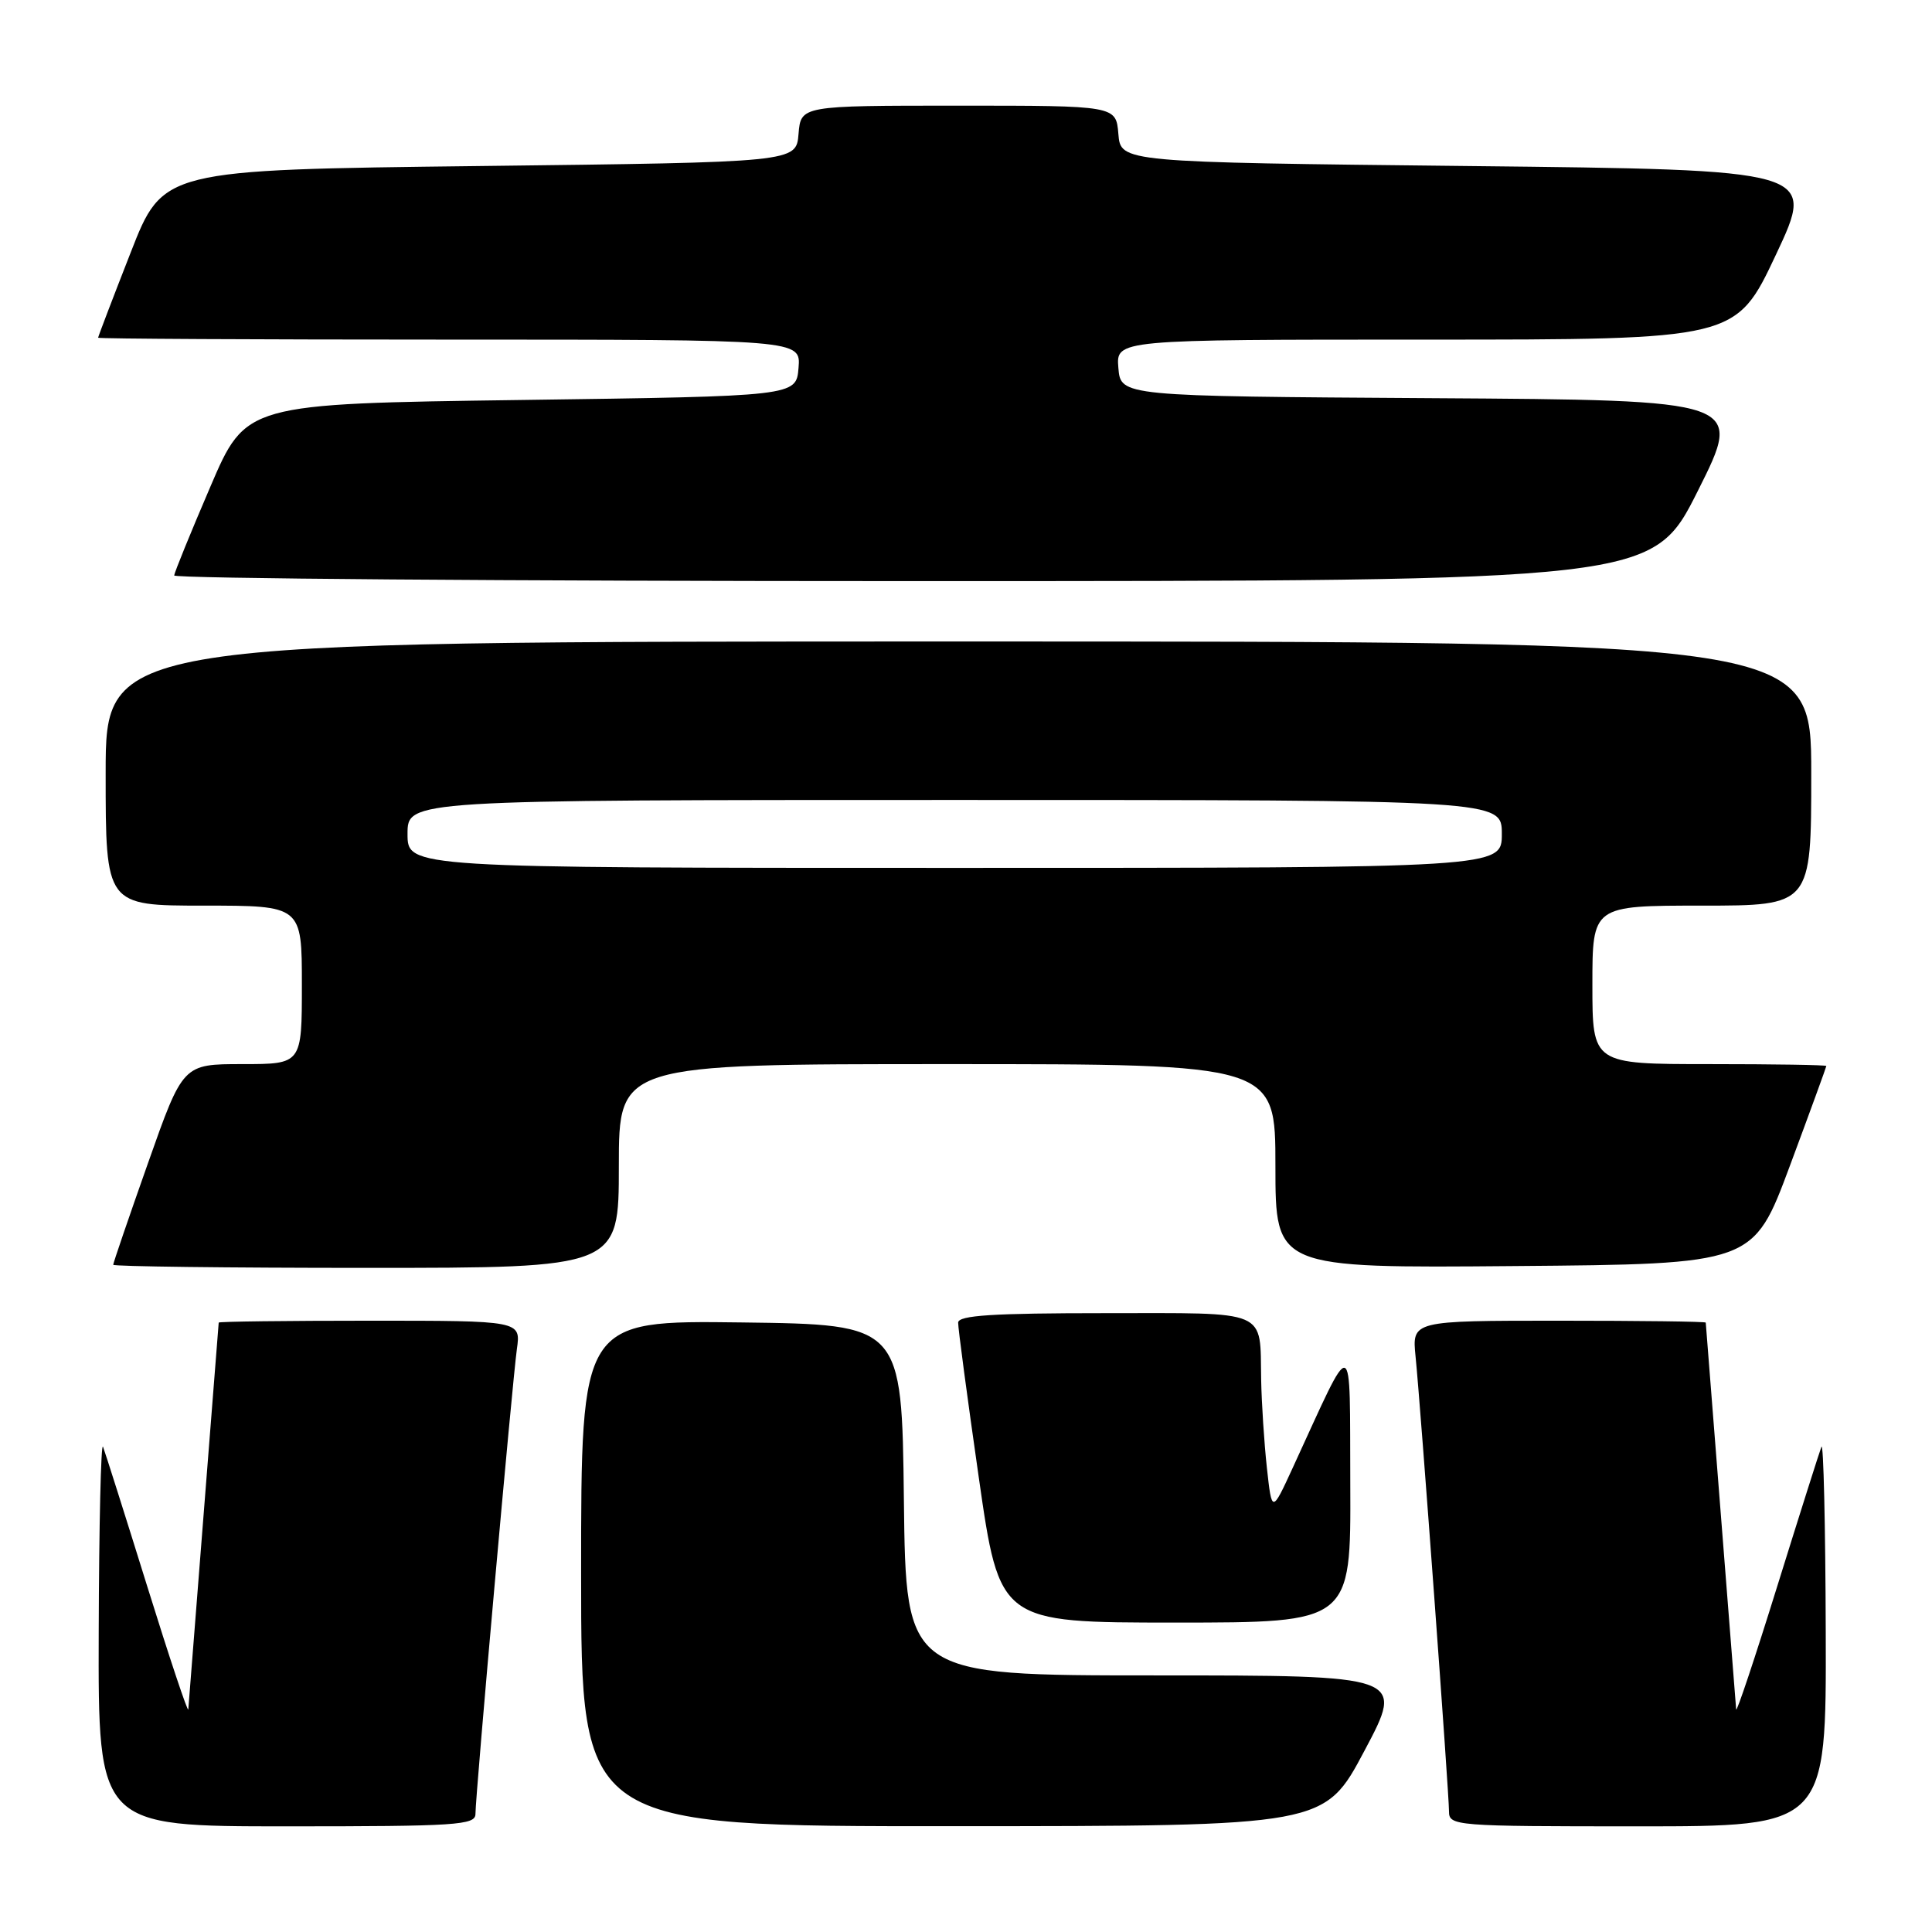<?xml version="1.0" encoding="UTF-8" standalone="no"?>
<!DOCTYPE svg PUBLIC "-//W3C//DTD SVG 1.1//EN" "http://www.w3.org/Graphics/SVG/1.1/DTD/svg11.dtd" >
<svg xmlns="http://www.w3.org/2000/svg" xmlns:xlink="http://www.w3.org/1999/xlink" version="1.1" viewBox="0 0 256 256">
 <g >
 <path fill="currentColor"
d=" M 63.00 240.36 C 63.00 237.87 67.89 183.04 68.49 178.75 C 69.02 175.00 69.02 175.00 49.01 175.00 C 38.01 175.00 28.99 175.11 28.98 175.25 C 28.89 176.34 25.01 225.73 24.95 226.50 C 24.92 227.05 22.47 219.72 19.51 210.20 C 16.55 200.69 13.91 192.36 13.65 191.70 C 13.38 191.04 13.12 202.09 13.08 216.25 C 13.00 242.00 13.00 242.00 38.00 242.00 C 60.50 242.00 63.00 241.84 63.00 240.36 Z  M 180.80 231.98 C 186.10 222.00 186.10 222.00 153.07 222.00 C 120.04 222.00 120.04 222.00 119.77 198.75 C 119.50 175.50 119.50 175.50 98.25 175.23 C 77.00 174.96 77.00 174.96 77.00 208.48 C 77.00 242.00 77.00 242.00 126.25 241.98 C 175.50 241.97 175.50 241.97 180.80 231.98 Z  M 241.92 216.25 C 241.88 202.09 241.62 191.04 241.35 191.70 C 241.09 192.36 238.45 200.69 235.49 210.20 C 232.53 219.72 230.08 227.05 230.05 226.50 C 229.99 225.73 226.11 176.34 226.02 175.25 C 226.01 175.11 217.25 175.00 206.55 175.00 C 187.09 175.00 187.09 175.00 187.57 179.75 C 188.23 186.26 192.00 237.57 192.00 240.02 C 192.00 241.94 192.77 242.00 217.00 242.00 C 242.00 242.00 242.00 242.00 241.92 216.25 Z  M 178.92 196.75 C 178.83 176.35 179.55 176.56 171.29 194.50 C 168.53 200.50 168.53 200.50 167.87 194.50 C 167.51 191.20 167.17 185.95 167.11 182.83 C 166.93 173.38 168.38 174.00 146.39 174.00 C 131.56 174.00 126.99 174.29 126.96 175.25 C 126.94 175.94 128.17 185.16 129.69 195.75 C 132.45 215.00 132.45 215.00 155.73 215.00 C 179.00 215.00 179.00 215.00 178.92 196.75 Z  M 82.00 154.50 C 82.00 141.00 82.00 141.00 125.50 141.00 C 169.00 141.00 169.00 141.00 169.00 154.51 C 169.00 168.03 169.00 168.03 200.66 167.76 C 232.32 167.50 232.32 167.50 237.16 154.50 C 239.82 147.35 241.99 141.39 242.00 141.25 C 242.00 141.11 235.03 141.00 226.50 141.00 C 211.00 141.00 211.00 141.00 211.00 130.50 C 211.00 120.00 211.00 120.00 225.50 120.00 C 240.00 120.00 240.00 120.00 240.00 102.50 C 240.00 85.00 240.00 85.00 127.00 85.00 C 14.00 85.00 14.00 85.00 14.00 102.50 C 14.00 120.00 14.00 120.00 27.00 120.00 C 40.00 120.00 40.00 120.00 40.00 130.50 C 40.00 141.00 40.00 141.00 32.12 141.00 C 24.24 141.00 24.24 141.00 19.62 154.09 C 17.08 161.28 15.00 167.36 15.00 167.59 C 15.00 167.81 30.07 168.00 48.50 168.00 C 82.00 168.00 82.00 168.00 82.00 154.50 Z  M 224.99 65.01 C 231.00 53.02 231.00 53.02 189.75 52.76 C 148.50 52.50 148.50 52.50 148.19 48.75 C 147.88 45.00 147.88 45.00 188.95 45.00 C 230.02 45.00 230.02 45.00 235.32 33.75 C 240.61 22.50 240.61 22.50 194.55 22.00 C 148.50 21.50 148.50 21.50 148.19 17.75 C 147.88 14.00 147.88 14.00 127.00 14.00 C 106.12 14.00 106.12 14.00 105.81 17.75 C 105.50 21.50 105.50 21.50 63.54 22.00 C 21.59 22.50 21.59 22.50 17.30 33.50 C 14.93 39.55 13.00 44.61 13.00 44.75 C 13.00 44.89 33.95 45.00 59.56 45.00 C 106.12 45.00 106.12 45.00 105.81 48.75 C 105.50 52.50 105.50 52.50 69.04 53.00 C 32.58 53.50 32.58 53.50 27.87 64.50 C 25.27 70.55 23.12 75.84 23.08 76.25 C 23.03 76.66 67.10 77.00 120.99 77.00 C 218.98 77.00 218.98 77.00 224.99 65.01 Z  M 54.00 110.50 C 54.00 106.00 54.00 106.00 126.50 106.00 C 199.00 106.00 199.00 106.00 199.00 110.50 C 199.00 115.00 199.00 115.00 126.50 115.00 C 54.00 115.00 54.00 115.00 54.00 110.50 Z "/>
</g>
</svg>